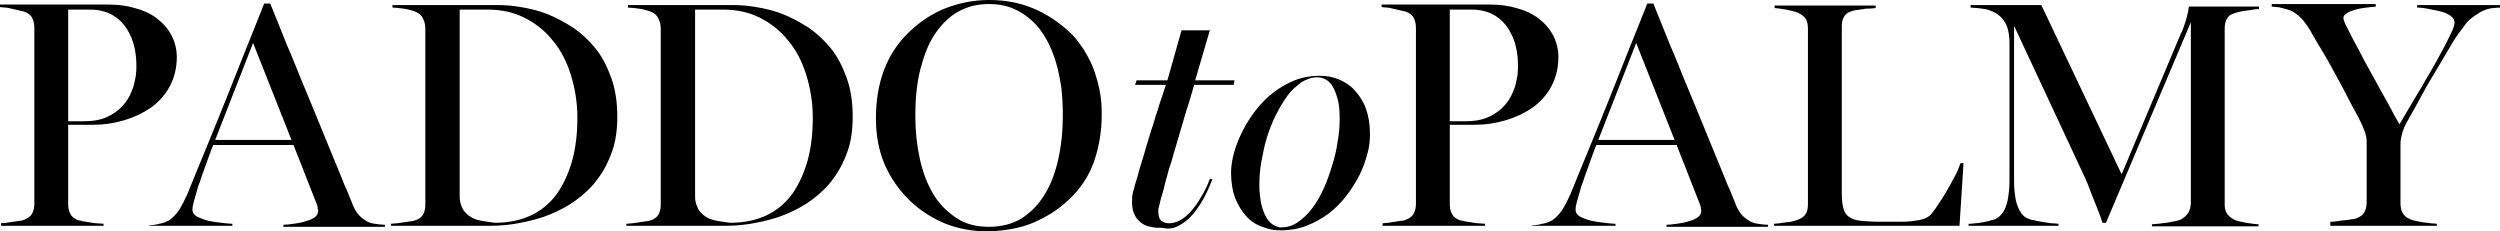 <?xml version="1.0" encoding="utf-8"?>
<!-- Generator: Adobe Illustrator 19.1.0, SVG Export Plug-In . SVG Version: 6.00 Build 0)  -->
<svg version="1.1" id="Layer_1" xmlns="http://www.w3.org/2000/svg" xmlns:xlink="http://www.w3.org/1999/xlink" x="0px" y="0px"
	 width="494.9px" height="45.8px" viewBox="384 274.8 494.9 45.8" style="enable-background:new 384 274.8 494.9 45.8;"
	 xml:space="preserve">
<g>
	<path d="M845.2,319.5h21.2v-0.4c-0.3,0-0.7-0.1-1.2-0.1c-0.5-0.1-1-0.1-1.6-0.2c-0.5-0.1-1-0.2-1.5-0.3c-0.5-0.1-0.8-0.2-1-0.3
		c-0.7-0.3-1.2-0.7-1.5-1.3c-0.3-0.5-0.4-1.2-0.4-1.9v-9.7c0-0.8,0-1.4,0-2s0.1-1.1,0.2-1.6c0.1-0.5,0.3-1,0.5-1.6
		c0.2-0.5,0.6-1.2,1-1.9c0.9-1.6,1.8-3.2,2.7-4.9c0.9-1.7,1.9-3.3,2.8-4.8c0.9-1.6,1.8-3,2.6-4.4s1.6-2.6,2.4-3.6
		c0.3-0.4,0.6-0.8,0.8-1.1c0.3-0.3,0.5-0.6,0.8-0.8c0.3-0.2,0.6-0.5,0.9-0.7c0.3-0.2,0.7-0.4,1.1-0.7c0.4-0.2,0.8-0.4,1.4-0.6
		c0.6-0.2,2.1-0.3,2.5-0.3v-0.5h-16.4v0.5c0.7,0,1.5,0.1,2.4,0.3s1.7,0.3,2.4,0.5s1.4,0.5,1.9,0.9s0.7,0.8,0.7,1.3
		c0,0.4-0.2,1.1-0.7,2.1s-1.1,2.3-2,3.9c-1,1.9-2.3,4.1-3.7,6.5s-3,5-4.5,7.6c-0.8-1.3-1.5-2.7-2.2-4s-1.5-2.6-2.1-3.8
		c-0.7-1.2-1.3-2.4-2-3.6c-0.6-1.1-1.2-2.2-1.7-3.2c-1-1.8-1.7-3.2-2.3-4.4c-0.6-1.1-0.8-1.8-0.8-2c0-0.4,0.2-0.7,0.7-1
		s1-0.5,1.7-0.7s1.4-0.3,2.1-0.4c0.7-0.1,1.4-0.1,1.9-0.2v-0.5h-20.6v0.5c0.3,0,0.7,0.1,1,0.1c0.4,0,0.7,0.1,1.1,0.2
		c0.4,0.1,0.7,0.2,1.1,0.3c0.4,0.1,0.7,0.3,1,0.4c0.8,0.5,1.5,1.1,2.1,1.8c0.6,0.8,1.2,1.6,1.7,2.6c0.7,1.2,1.4,2.4,2.2,3.7
		c0.8,1.3,1.5,2.7,2.3,4.1s1.6,2.9,2.3,4.3c0.8,1.5,1.5,2.9,2.3,4.3c0.5,1,0.9,1.8,1.2,2.6c0.3,0.8,0.5,1.5,0.5,2.2v12.1
		c0,0.7-0.1,1.3-0.4,1.9c-0.3,0.6-0.8,1-1.6,1.3c-0.2,0.1-0.5,0.2-1,0.2c-0.5,0.1-1,0.2-1.5,0.2c-0.5,0.1-1,0.1-1.5,0.2
		s-0.9,0.1-1.2,0.1v0.8H845.2z M773.8,319.5h17.7v-0.4c-0.3,0-0.7-0.1-1.4-0.1c-0.6-0.1-1.3-0.2-2-0.3c-0.7-0.1-1.3-0.3-2-0.4
		c-0.6-0.2-1.1-0.4-1.3-0.6c-0.4-0.3-0.7-0.7-0.9-1.1c-0.3-0.4-0.5-1-0.7-1.6c-0.2-0.7-0.3-1.4-0.4-2.3c-0.1-0.9-0.1-2-0.1-3.2
		v-29.6l14.1,30.2c0.3,0.7,0.6,1.4,0.9,2.2c0.3,0.8,0.6,1.6,0.9,2.3c0.3,0.8,0.6,1.5,0.9,2.3c0.3,0.7,0.5,1.4,0.7,2h0.7l16.8-39.7
		V315c0,0.7-0.2,1.4-0.5,1.9s-0.8,1-1.6,1.4c-0.2,0.1-0.6,0.2-1.1,0.3c-0.5,0.1-1,0.2-1.6,0.3c-0.6,0.1-1.1,0.1-1.7,0.2
		c-0.5,0-0.9,0.1-1.2,0.1v0.4h21.1v-0.4c-0.3,0-0.7-0.1-1.1-0.1c-0.5-0.1-0.9-0.1-1.4-0.2s-0.9-0.2-1.4-0.3
		c-0.4-0.1-0.7-0.2-0.9-0.3c-0.7-0.4-1.2-0.8-1.5-1.3s-0.4-1.1-0.4-1.8v-34.7c0-0.7,0.1-1.4,0.4-1.9c0.3-0.6,0.8-1,1.6-1.2
		c0.3-0.1,0.6-0.2,1.1-0.3c0.4-0.1,0.9-0.2,1.3-0.2c0.5-0.1,0.9-0.1,1.3-0.2c0.4-0.1,0.8-0.1,1.1-0.1v-0.5h-13.9
		c0,0.2-0.1,0.5-0.1,0.8c-0.1,0.4-0.2,0.8-0.3,1.3s-0.3,1-0.5,1.6s-0.4,1.2-0.7,1.7L804,309.3l-15.9-33.5h-14v0.5
		c0.4,0,0.9,0.1,1.4,0.1c0.5,0.1,1,0.1,1.5,0.2s1,0.3,1.5,0.5s0.9,0.5,1.3,0.8c0.6,0.5,1.1,1.2,1.5,2.1c0.3,0.9,0.5,2,0.5,3.3v26.1
		c0,1.2,0,2.3-0.1,3.2c-0.1,0.9-0.2,1.7-0.4,2.4c-0.2,0.7-0.4,1.2-0.7,1.7c-0.3,0.4-0.6,0.8-1,1.1s-0.8,0.5-1.4,0.6
		c-0.6,0.2-1.1,0.3-1.7,0.4c-0.6,0.1-1.1,0.2-1.6,0.2c-0.5,0.1-0.9,0.1-1.2,0.1v0.4H773.8z M735.3,319.5h36.6l0.8-12.4h-0.6
		c-0.1,0.3-0.3,0.7-0.5,1.3c-0.2,0.5-0.5,1.1-0.9,1.8c-0.3,0.6-0.7,1.3-1.1,2c-0.4,0.7-0.8,1.4-1.2,2s-0.8,1.2-1.2,1.8
		c-0.4,0.5-0.7,1-1,1.3c-0.4,0.4-0.9,0.7-1.6,0.9c-0.7,0.2-1.4,0.3-2.3,0.4c-0.9,0.1-1.8,0.1-2.9,0.1h-3.2c-1.6,0-2.9-0.1-3.9-0.2
		s-1.8-0.4-2.3-0.8c-0.6-0.4-0.9-1-1.1-1.7c-0.2-0.8-0.3-1.8-0.3-3.1v-32.8c0-0.7,0.1-1.4,0.4-1.9c0.3-0.6,0.8-1,1.6-1.2
		c0.3-0.1,0.6-0.2,1-0.2c0.4-0.1,0.8-0.1,1.3-0.2c0.4-0.1,0.9-0.1,1.3-0.1c0.4,0,0.8-0.1,1.1-0.1v-0.5h-20v0.5c0.3,0,0.6,0.1,1,0.1
		c0.4,0.1,0.8,0.1,1.3,0.2c0.4,0.1,0.9,0.2,1.3,0.3c0.4,0.1,0.8,0.2,1,0.3c0.8,0.4,1.3,0.8,1.6,1.3s0.4,1.2,0.4,1.9v34.7
		c0,0.7-0.1,1.4-0.4,1.9c-0.3,0.5-0.8,0.9-1.6,1.2c-0.2,0.1-0.6,0.2-1,0.3s-0.8,0.2-1.3,0.2c-0.5,0.1-0.9,0.1-1.3,0.2
		c-0.4,0-0.8,0.1-1.1,0.1v0.4H735.3z M700.4,302.5l7.5-19.2l7.6,19.2H700.4z M687.5,319.5h16.3v-0.4c-0.6,0-1.3-0.1-2.2-0.2
		s-1.7-0.2-2.6-0.4c-0.8-0.2-1.6-0.5-2.2-0.8c-0.6-0.4-0.9-0.8-0.9-1.4c0-0.5,0.1-1,0.3-1.7c0.2-0.7,0.4-1.4,0.6-2.1
		c0.1-0.5,0.3-1.1,0.6-1.8c0.2-0.7,0.5-1.5,0.8-2.3s0.6-1.7,0.9-2.5c0.3-0.9,0.6-1.6,0.9-2.4h15.9l4.6,11.7c0.1,0.2,0.2,0.5,0.2,0.9
		c0.1,0.3,0.1,0.6,0,0.9c-0.1,0.4-0.4,0.7-0.9,1s-1.1,0.5-1.8,0.7c-0.7,0.2-1.4,0.3-2.1,0.4s-1.4,0.2-2,0.2v0.4H734v-0.4
		c-0.6,0-1.3-0.1-2-0.2s-1.3-0.3-1.9-0.7c-0.8-0.5-1.3-1-1.7-1.6s-0.7-1.2-0.9-1.8c-0.4-1-0.9-2.3-1.6-3.8c-0.6-1.6-1.4-3.4-2.2-5.4
		s-1.7-4.2-2.7-6.6s-2-4.9-3.1-7.5c-1.1-2.6-2.1-5.3-3.3-8c-1.1-2.7-2.2-5.5-3.3-8.2h-1.2c-1.2,3.1-2.5,6.2-3.8,9.5
		c-1.3,3.3-2.6,6.5-3.9,9.8s-2.6,6.4-3.9,9.6c-1.3,3.1-2.5,6.1-3.6,8.8c-0.5,1.1-1,2.1-1.6,3.1c-0.6,0.9-1.3,1.6-2,2.1
		c-0.6,0.3-1.2,0.6-2,0.7c-0.7,0.2-1.4,0.3-2,0.3v0.1H687.5z M671,298.7v-22h4.3c1.8,0,3.3,0.4,4.5,1.1s2.1,1.6,2.8,2.7
		c0.7,1.1,1.2,2.3,1.5,3.6c0.3,1.3,0.4,2.6,0.4,3.7c0,0.5,0,1.1-0.1,1.9c-0.1,0.7-0.3,1.5-0.5,2.3c-0.3,0.8-0.6,1.6-1.1,2.4
		s-1.1,1.5-1.9,2.2c-0.8,0.6-1.7,1.2-2.8,1.6s-2.4,0.6-3.9,0.6H671V298.7z M657.6,319.5H678v-0.4c-0.4,0-0.8-0.1-1.3-0.1
		s-1-0.1-1.5-0.2s-0.9-0.1-1.3-0.2s-0.7-0.2-0.9-0.2c-0.8-0.3-1.3-0.7-1.6-1.3c-0.3-0.6-0.4-1.2-0.4-1.9v-15.7h5
		c2.1,0,4.1-0.3,6.1-0.9s3.7-1.4,5.3-2.5c1.5-1.1,2.8-2.5,3.7-4.2c0.9-1.7,1.4-3.6,1.4-5.8c0-1.6-0.4-3.1-1.1-4.4s-1.7-2.4-2.9-3.3
		c-1.2-0.9-2.7-1.6-4.3-2c-1.7-0.5-3.4-0.7-5.3-0.7h-21.4v0.5c0.3,0,0.6,0.1,1,0.1s0.8,0.1,1.2,0.2s0.9,0.2,1.3,0.3
		c0.4,0.1,0.9,0.2,1.3,0.3c0.8,0.3,1.3,0.7,1.6,1.3c0.3,0.6,0.4,1.3,0.4,2v34.7c0,0.7-0.1,1.3-0.4,1.9c-0.3,0.6-0.8,1-1.6,1.3
		c-0.2,0.1-0.5,0.2-0.9,0.2c-0.4,0.1-0.8,0.1-1.3,0.2c-0.4,0.1-0.9,0.1-1.3,0.2c-0.4,0-0.8,0.1-1.1,0.1v0.5H657.6z M636.2,319.4
		c-0.6-0.3-1-0.8-1.5-1.5c-0.4-0.7-0.7-1.5-1-2.6c-0.2-1.1-0.4-2.3-0.4-3.8s0.1-3.1,0.4-4.7s0.6-3.2,1.1-4.8
		c0.5-1.6,1.1-3.1,1.8-4.5c0.7-1.4,1.5-2.7,2.3-3.8c0.8-1.1,1.8-1.9,2.7-2.6c1-0.6,2-1,3.1-1c0.6,0,1.1,0.1,1.7,0.4
		c0.5,0.3,1,0.7,1.4,1.4c0.4,0.6,0.7,1.5,1,2.5c0.3,1.1,0.4,2.3,0.4,3.9c0,1.4-0.1,2.9-0.4,4.5c-0.2,1.6-0.6,3.2-1.1,4.8
		c-0.5,1.6-1,3.1-1.7,4.6s-1.4,2.8-2.3,3.9c-0.8,1.1-1.8,2-2.8,2.7s-2.1,1-3.2,1C637.4,319.9,636.8,319.7,636.2,319.4 M642.6,319.5
		c1.6-0.6,3-1.4,4.4-2.4c1.3-1,2.5-2.2,3.5-3.5s1.9-2.7,2.6-4.1c0.7-1.4,1.2-2.8,1.6-4.3c0.4-1.4,0.5-2.7,0.5-3.9
		c0-1.9-0.3-3.6-0.8-5s-1.3-2.6-2.2-3.6c-0.9-1-2-1.7-3.2-2.2s-2.5-0.7-3.8-0.7c-1.7,0-3.4,0.3-4.9,0.9s-2.9,1.4-4.2,2.4
		c-1.3,1-2.5,2.2-3.5,3.5s-1.9,2.7-2.6,4.1s-1.3,2.8-1.7,4.3c-0.4,1.4-0.6,2.8-0.6,4c0,1.9,0.3,3.6,0.8,5c0.6,1.4,1.3,2.6,2.2,3.6
		s2,1.7,3.2,2.1c1.2,0.5,2.4,0.7,3.7,0.7C639.3,320.4,641.1,320.1,642.6,319.5 M617.3,319.5c0.9-0.5,1.8-1.1,2.6-2
		c0.8-0.9,1.5-1.9,2.2-3.1c0.7-1.2,1.3-2.6,1.9-4.1l-0.5-0.1c-0.5,1.4-1.1,2.6-1.8,3.7c-0.6,1.1-1.3,2-2,2.8s-1.4,1.3-2.1,1.7
		c-0.7,0.4-1.5,0.6-2.2,0.6c-0.6,0-1.1-0.2-1.5-0.5c-0.4-0.3-0.6-1-0.6-1.9c0-0.2,0-0.5,0.1-0.8c0.1-0.4,0.2-0.7,0.3-1.2
		c0.1-0.4,0.2-0.9,0.4-1.4c0.1-0.5,0.3-1,0.4-1.5c0.1-0.4,0.2-1,0.5-1.9c0.2-0.9,0.5-1.9,0.9-3c0.3-1.2,0.7-2.4,1.1-3.8
		c0.4-1.4,0.8-2.7,1.2-4.1s0.8-2.7,1.2-3.9c0.4-1.3,0.7-2.4,1-3.4h7.8l0.2-0.9h-7.8l2.9-9.9h-5.6l-2.8,9.9H609l-0.3,0.9h6.1
		c-0.1,0.2-0.2,0.6-0.4,1.2c-0.2,0.6-0.4,1.3-0.7,2.1c-0.3,0.8-0.5,1.8-0.9,2.8c-0.3,1-0.6,2.1-1,3.2c-0.3,1.1-0.7,2.2-1,3.3
		c-0.3,1.1-0.6,2.1-0.9,3s-0.5,1.8-0.7,2.5s-0.4,1.3-0.5,1.6c-0.1,0.4-0.2,0.9-0.4,1.5c-0.2,0.7-0.2,1.4-0.2,2.1
		c0,1,0.2,1.8,0.5,2.4c0.3,0.7,0.8,1.2,1.3,1.6s1.2,0.7,1.9,0.8c0.7,0.2,1.5,0.2,2.3,0.2C615.4,320.2,616.4,320,617.3,319.5
		 M573.4,318c-1.8-1.2-3.4-2.7-4.6-4.7s-2.1-4.3-2.7-7s-0.9-5.5-0.9-8.5c0-3.5,0.3-6.6,1-9.3c0.7-2.7,1.6-5.1,2.9-7s2.8-3.4,4.6-4.4
		c1.8-1,3.8-1.5,6.1-1.5c1.8,0,3.4,0.3,4.8,0.9s2.6,1.4,3.7,2.4s2,2.2,2.8,3.6s1.4,2.9,1.9,4.5s0.8,3.3,1.1,5.1
		c0.2,1.8,0.3,3.6,0.3,5.5c0,3.1-0.3,6-0.9,8.7c-0.6,2.7-1.5,5.1-2.7,7c-1.2,2-2.7,3.5-4.5,4.7c-1.8,1.1-4,1.7-6.5,1.7
		C577.4,319.7,575.2,319.2,573.4,318 M588.5,318.9c2.6-1.1,5-2.6,7-4.5c2.4-2.2,4.1-4.8,5.1-7.7c1-2.9,1.5-6,1.5-9.3
		c0-1.6-0.1-3.1-0.4-4.6s-0.7-2.9-1.2-4.3s-1.2-2.6-1.9-3.8c-0.8-1.2-1.6-2.3-2.5-3.2c-2.4-2.3-5-4-7.7-5.1
		c-2.7-1.1-5.5-1.6-8.6-1.6s-6,0.6-8.8,1.7c-2.7,1.1-5.2,2.8-7.4,5c-4.1,4.1-6.2,9.7-6.2,16.7c0,3.5,0.6,6.6,1.8,9.3
		c1.2,2.7,2.9,5.1,5,7.1c2.1,2,4.4,3.4,7,4.5c2.6,1,5.3,1.5,8.3,1.5C582.9,320.5,585.9,320,588.5,318.9 M525.4,318.4
		c-0.8-0.2-1.5-0.5-2.1-1c-0.5-0.4-1-0.9-1.2-1.5c-0.3-0.6-0.5-1.3-0.5-2.1v-37.1c0.4,0,0.8,0,1.2,0c0.5,0,1,0,1.5,0s1,0,1.5,0
		s0.9,0,1.3,0c2.7,0,5.1,0.5,7.3,1.6s4.1,2.6,5.6,4.5c1.6,1.9,2.8,4.2,3.6,6.8c0.8,2.6,1.3,5.4,1.3,8.5c0,3-0.3,5.8-1,8.4
		c-0.7,2.5-1.7,4.7-3,6.6c-1.3,1.8-3,3.3-5.1,4.3c-2.1,1-4.5,1.5-7.3,1.5C527.2,318.7,526.2,318.6,525.4,318.4 M508,319.5h19.6
		c2.1,0,4.1-0.2,6.1-0.6s4-0.9,5.9-1.7c1.9-0.8,3.6-1.7,5.2-2.9c1.6-1.2,3-2.5,4.2-4.2c1.2-1.6,2.1-3.4,2.8-5.4c0.7-2,1-4.3,1-6.8
		c0-2.9-0.4-5.5-1.2-7.7c-0.8-2.2-1.8-4.2-3.1-5.8c-1.3-1.6-2.8-3-4.4-4.1c-1.7-1.1-3.4-2-5.1-2.7c-1.8-0.7-3.5-1.1-5.3-1.4
		c-1.7-0.3-3.3-0.4-4.8-0.4h-20.6v0.5c0.6,0,1.3,0.1,2.1,0.2c0.8,0.1,1.6,0.3,2.4,0.6c0.8,0.3,1.3,0.8,1.6,1.5
		c0.3,0.6,0.4,1.3,0.4,2v34.7c0,0.7-0.1,1.3-0.4,1.9c-0.3,0.5-0.8,1-1.6,1.2c-0.2,0.1-0.5,0.2-0.9,0.2c-0.4,0.1-0.8,0.1-1.3,0.2
		s-0.9,0.1-1.4,0.2c-0.5,0-0.8,0.1-1.2,0.1L508,319.5L508,319.5z M478.8,318.4c-0.8-0.2-1.5-0.5-2.1-1c-0.5-0.4-1-0.9-1.2-1.5
		c-0.3-0.6-0.5-1.3-0.5-2.1v-37.1c0.4,0,0.8,0,1.2,0c0.5,0,1,0,1.5,0s1,0,1.5,0s0.9,0,1.3,0c2.7,0,5.1,0.5,7.3,1.6
		c2.2,1.1,4.1,2.6,5.6,4.5c1.6,1.9,2.8,4.2,3.6,6.8c0.8,2.6,1.3,5.4,1.3,8.5c0,3-0.3,5.8-1,8.4c-0.7,2.5-1.7,4.7-3,6.6
		c-1.3,1.8-3,3.3-5.1,4.3s-4.5,1.5-7.3,1.5C480.7,318.7,479.6,318.6,478.8,318.4 M461.4,319.5H481c2.1,0,4.1-0.2,6.1-0.6
		s4-0.9,5.9-1.7c1.9-0.8,3.6-1.7,5.2-2.9c1.6-1.2,3-2.5,4.2-4.2c1.2-1.6,2.1-3.4,2.8-5.4c0.7-2,1-4.3,1-6.8c0-2.9-0.4-5.5-1.2-7.7
		c-0.8-2.2-1.8-4.2-3.1-5.8c-1.3-1.6-2.8-3-4.4-4.1c-1.7-1.1-3.4-2-5.1-2.7c-1.8-0.7-3.5-1.1-5.3-1.4c-1.7-0.3-3.3-0.4-4.8-0.4
		h-20.6v0.5c0.6,0,1.3,0.1,2.1,0.2s1.6,0.3,2.4,0.6c0.8,0.3,1.3,0.8,1.6,1.5c0.3,0.6,0.4,1.3,0.4,2v34.7c0,0.7-0.1,1.3-0.4,1.9
		c-0.3,0.5-0.8,1-1.6,1.2c-0.2,0.1-0.5,0.2-0.9,0.2c-0.4,0.1-0.8,0.1-1.3,0.2s-0.9,0.1-1.4,0.2c-0.5,0-0.8,0.1-1.2,0.1L461.4,319.5
		L461.4,319.5z M426.6,302.5l7.5-19.2l7.6,19.2H426.6z M413.7,319.5H430v-0.4c-0.6,0-1.3-0.1-2.2-0.2c-0.9-0.1-1.7-0.2-2.6-0.4
		c-0.8-0.2-1.5-0.5-2.2-0.8c-0.6-0.4-0.9-0.8-0.9-1.4c0-0.5,0.1-1,0.3-1.7c0.2-0.7,0.4-1.4,0.6-2.1c0.1-0.5,0.3-1.1,0.6-1.8
		c0.2-0.7,0.5-1.5,0.8-2.3s0.6-1.7,0.9-2.5c0.3-0.9,0.6-1.6,0.9-2.4h15.9l4.6,11.7c0.1,0.2,0.2,0.5,0.2,0.9c0.1,0.3,0.1,0.6,0,0.9
		c-0.1,0.4-0.4,0.7-0.9,1s-1.1,0.5-1.8,0.7s-1.4,0.3-2.1,0.4c-0.7,0.1-1.4,0.2-2,0.2v0.4h20.1v-0.4c-0.6,0-1.3-0.1-2-0.2
		s-1.4-0.3-1.9-0.7c-0.8-0.5-1.3-1-1.7-1.6c-0.4-0.6-0.7-1.2-0.9-1.8c-0.4-1-0.9-2.3-1.6-3.8c-0.6-1.6-1.4-3.4-2.2-5.4
		s-1.7-4.2-2.7-6.6s-2-4.9-3.1-7.5c-1.1-2.6-2.1-5.3-3.3-8c-1.1-2.7-2.2-5.5-3.3-8.2h-1.2c-1.2,3.1-2.5,6.2-3.8,9.5
		c-1.3,3.3-2.6,6.5-3.9,9.8c-1.3,3.3-2.6,6.4-3.9,9.6c-1.3,3.1-2.5,6.1-3.6,8.8c-0.5,1.1-1,2.1-1.6,3.1c-0.6,0.9-1.3,1.6-2,2.1
		c-0.6,0.3-1.2,0.6-2,0.7c-0.7,0.2-1.4,0.3-2,0.3v0.1H413.7z M397.5,298.7v-22h4.3c1.8,0,3.3,0.4,4.5,1.1c1.2,0.7,2.1,1.6,2.8,2.7
		s1.2,2.3,1.5,3.6c0.3,1.3,0.4,2.6,0.4,3.7c0,0.5,0,1.1-0.1,1.9c-0.1,0.7-0.3,1.5-0.5,2.3c-0.3,0.8-0.6,1.6-1.1,2.4
		s-1.1,1.5-1.9,2.2c-0.8,0.6-1.7,1.2-2.8,1.6c-1.1,0.4-2.4,0.6-3.9,0.6h-3.2V298.7z M384.1,319.5h20.4v-0.4c-0.4,0-0.8-0.1-1.3-0.1
		s-1-0.1-1.5-0.2s-0.9-0.1-1.3-0.2s-0.7-0.2-0.9-0.2c-0.8-0.3-1.3-0.7-1.6-1.3c-0.3-0.6-0.4-1.2-0.4-1.9v-15.7h5
		c2.1,0,4.1-0.3,6.1-0.9s3.7-1.4,5.3-2.5c1.5-1.1,2.8-2.5,3.7-4.2s1.4-3.6,1.4-5.8c0-1.6-0.4-3.1-1.1-4.4c-0.7-1.3-1.7-2.4-2.9-3.3
		s-2.7-1.6-4.3-2c-1.7-0.5-3.4-0.7-5.3-0.7H384v0.5c0.3,0,0.6,0.1,1,0.1s0.8,0.1,1.2,0.2c0.4,0.1,0.9,0.2,1.3,0.3
		c0.4,0.1,0.9,0.2,1.3,0.3c0.8,0.3,1.3,0.7,1.6,1.3c0.3,0.6,0.4,1.3,0.4,2v34.7c0,0.7-0.1,1.3-0.4,1.9c-0.3,0.6-0.8,1-1.6,1.3
		c-0.2,0.1-0.5,0.2-0.9,0.2c-0.4,0.1-0.8,0.1-1.3,0.2c-0.4,0.1-0.9,0.1-1.3,0.2c-0.4,0-0.8,0.1-1.1,0.1v0.5"/>
</g>
</svg>
